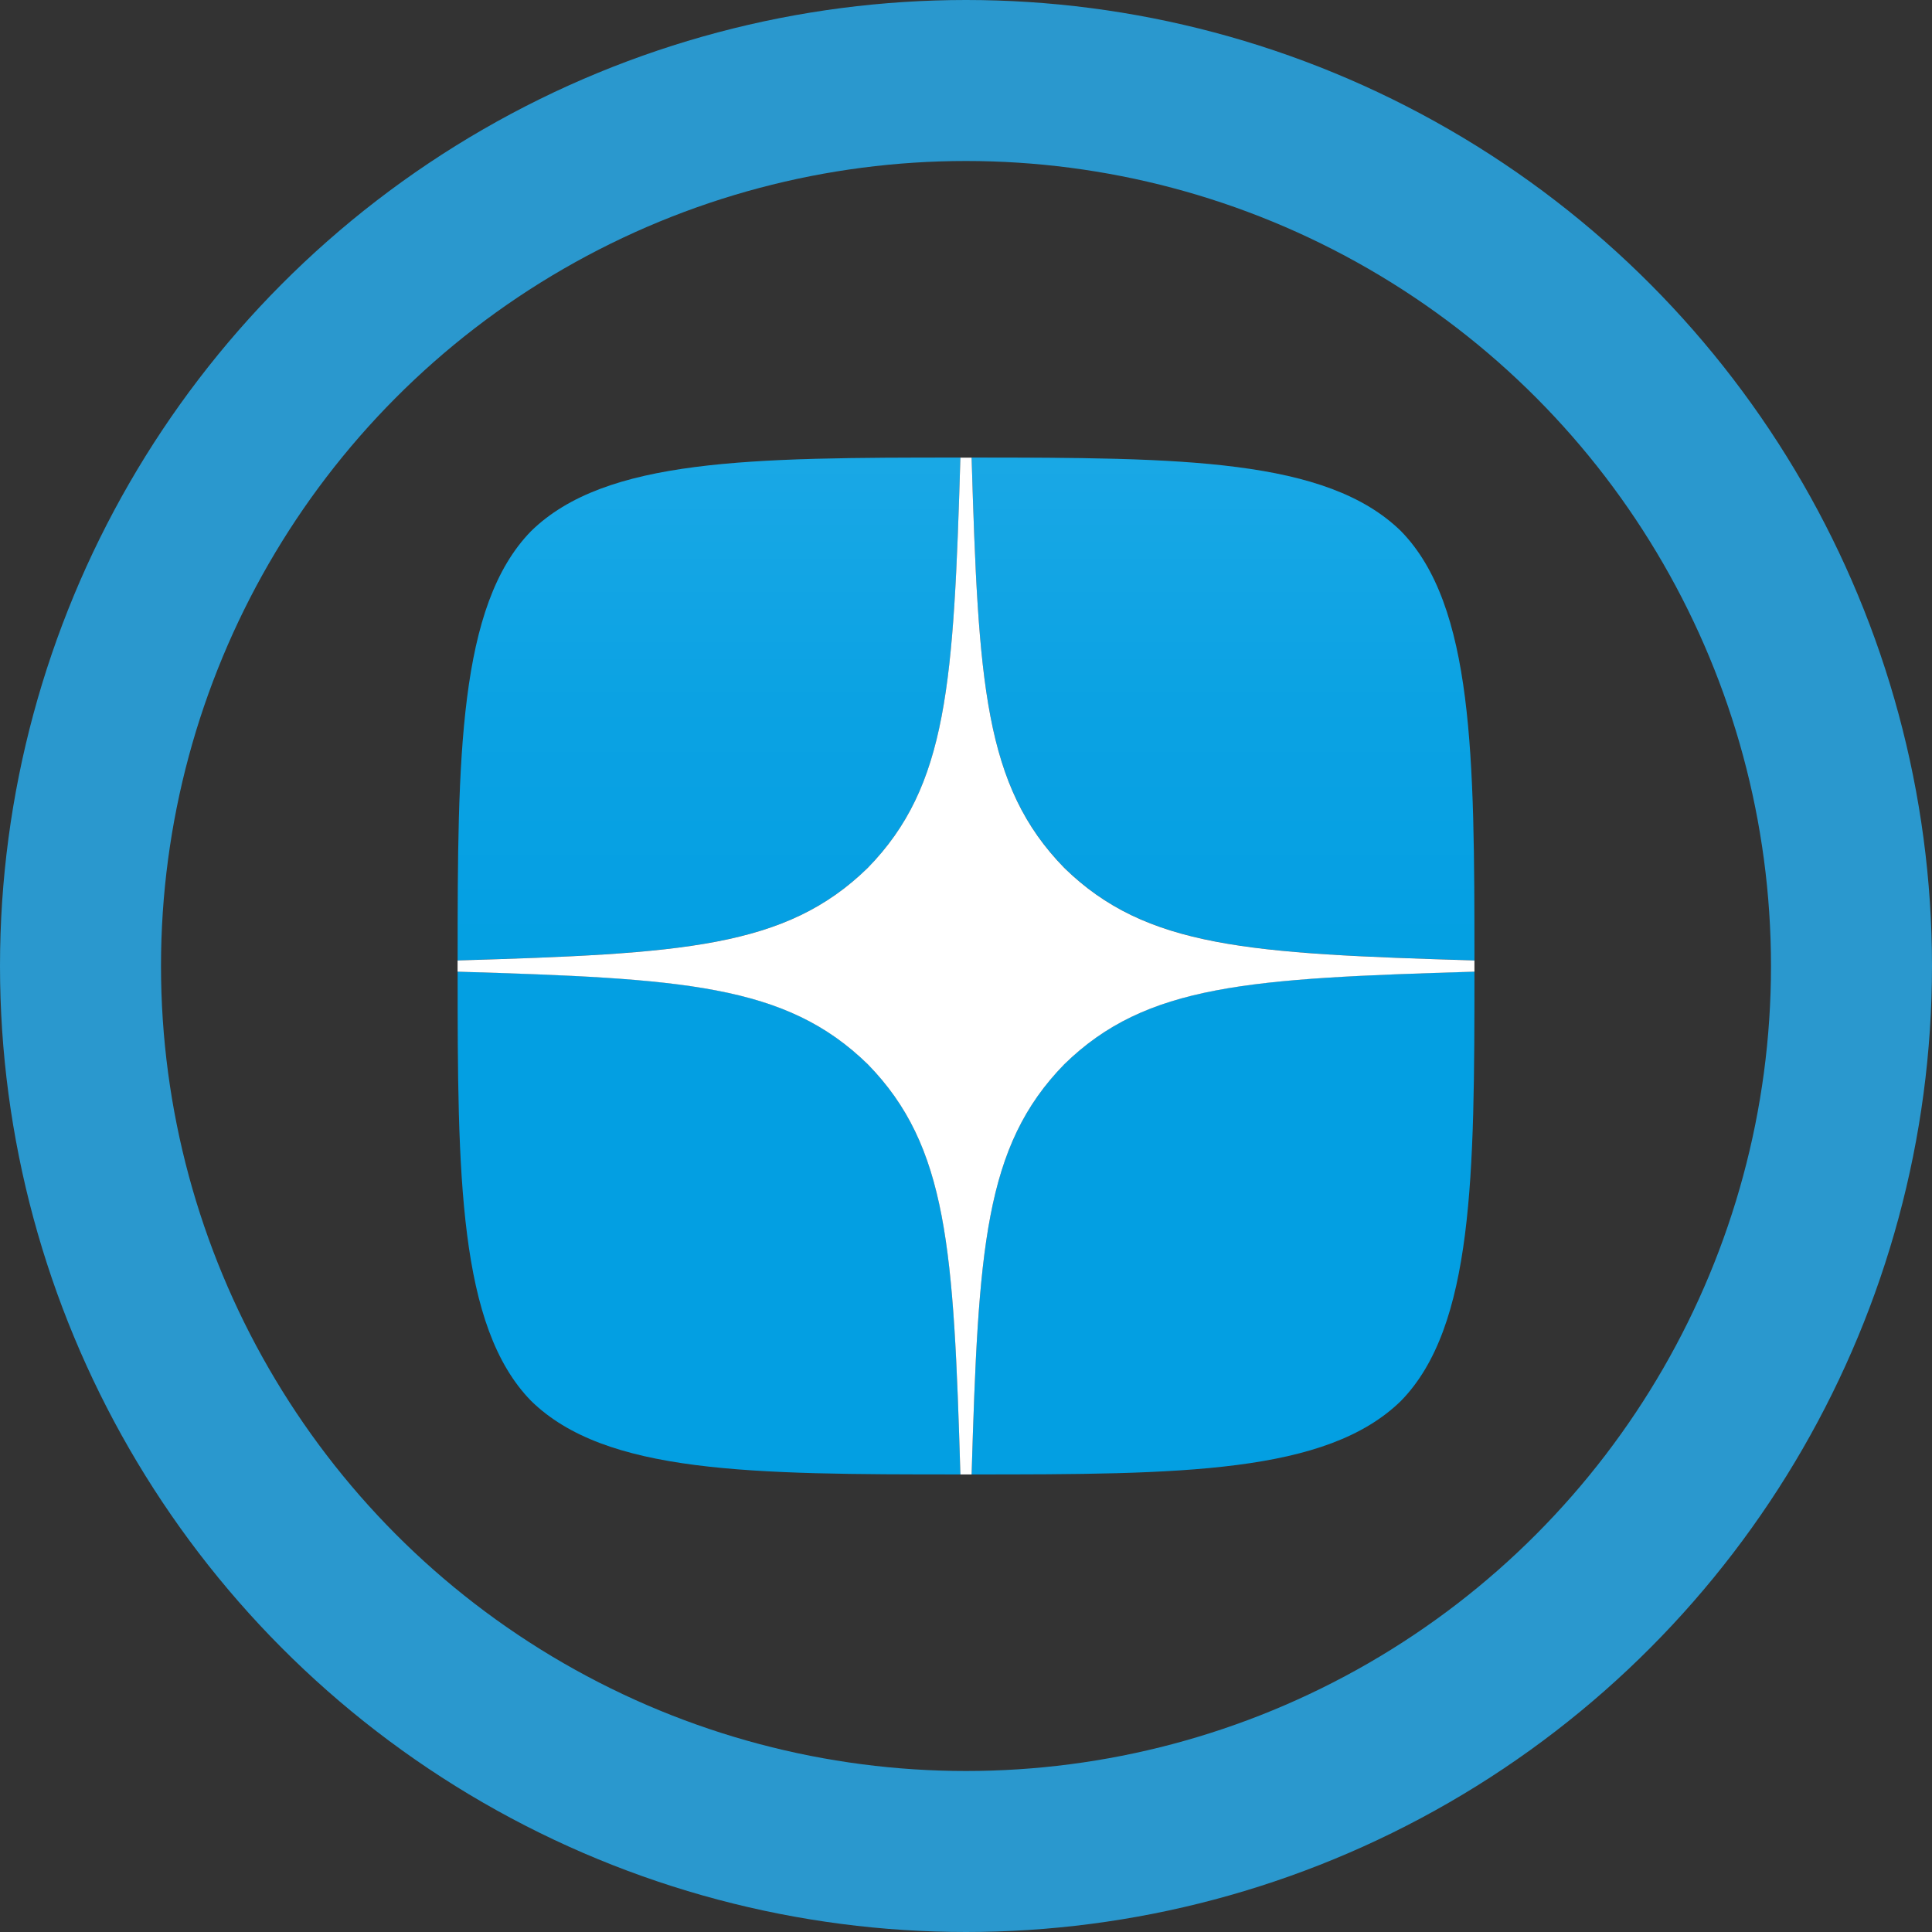 <svg width="30" height="30" fill="none" xmlns="http://www.w3.org/2000/svg"><rect width="100%" height="100%" fill="#333333" stroke="none"/><circle cx="15" cy="15" r="13.75" stroke="#2A98CE" stroke-width="2.5"/><g clip-path="url(#clip0)" fill-rule="evenodd" clip-rule="evenodd"><path d="M14.913 7.105c-3.254 0-5.509.011-6.666 1.142-1.13 1.157-1.141 3.518-1.141 6.666 3.496-.106 5.094-.193 6.37-1.438 1.244-1.275 1.332-2.874 1.437-6.37zM8.247 21.753c-1.13-1.157-1.141-3.517-1.141-6.666 3.495.106 5.094.193 6.369 1.438 1.245 1.275 1.333 2.874 1.438 6.37-3.254 0-5.509-.01-6.666-1.142zm6.84 1.142c.106-3.496.194-5.095 1.439-6.37 1.275-1.245 2.873-1.332 6.369-1.438 0 3.149-.011 5.51-1.141 6.666-1.158 1.131-3.412 1.142-6.666 1.142zm0-15.79c.106 3.496.194 5.095 1.439 6.37 1.275 1.245 2.873 1.332 6.369 1.438 0-3.148-.011-5.51-1.141-6.666-1.158-1.13-3.412-1.141-6.666-1.142z" fill="#009EE2"/><path d="M16.526 16.525c-1.245 1.275-1.333 2.874-1.438 6.37 3.254 0 5.508-.01 6.666-1.142 1.13-1.157 1.14-3.517 1.141-6.666-3.496.106-5.094.193-6.37 1.438zm-9.42-1.438c0 3.149.01 5.51 1.14 6.666 1.158 1.131 3.413 1.142 6.667 1.142-.105-3.496-.193-5.095-1.438-6.37-1.275-1.245-2.874-1.332-6.37-1.438zm7.807-7.982c-3.254 0-5.509.011-6.666 1.142-1.13 1.157-1.141 3.518-1.141 6.666 3.496-.106 5.094-.193 6.37-1.438 1.244-1.275 1.332-2.874 1.437-6.37zm1.613 6.37c-1.245-1.275-1.333-2.874-1.438-6.37 3.254 0 5.508.011 6.666 1.142 1.13 1.157 1.14 3.518 1.141 6.666-3.496-.106-5.094-.193-6.37-1.438z" fill="url(#paint0_linear)"/><path d="M22.895 15.088v-.174c-3.496-.106-5.095-.193-6.37-1.438-1.244-1.275-1.332-2.874-1.438-6.37h-.174c-.106 3.496-.193 5.095-1.438 6.37-1.275 1.245-2.874 1.332-6.37 1.438v.174c3.496.106 5.095.193 6.37 1.438 1.245 1.275 1.332 2.874 1.438 6.37h.174c.106-3.496.194-5.095 1.439-6.37 1.274-1.245 2.873-1.332 6.369-1.438z" fill="#fff"/></g><defs><linearGradient id="paint0_linear" x1="22.895" y1="22.895" x2="22.895" y2="7.105" gradientUnits="userSpaceOnUse"><stop stop-color="#fff" stop-opacity=".01"/><stop offset=".475" stop-color="#fff" stop-opacity=".01"/><stop offset=".76" stop-color="#fff" stop-opacity=".043"/><stop offset=".995" stop-color="#fff" stop-opacity=".099"/><stop offset="1" stop-color="#fff" stop-opacity=".1"/></linearGradient><clipPath id="clip0"><path fill="#fff" transform="translate(7.105 7.105)" d="M0 0h15.79v15.79H0z"/></clipPath></defs></svg>
